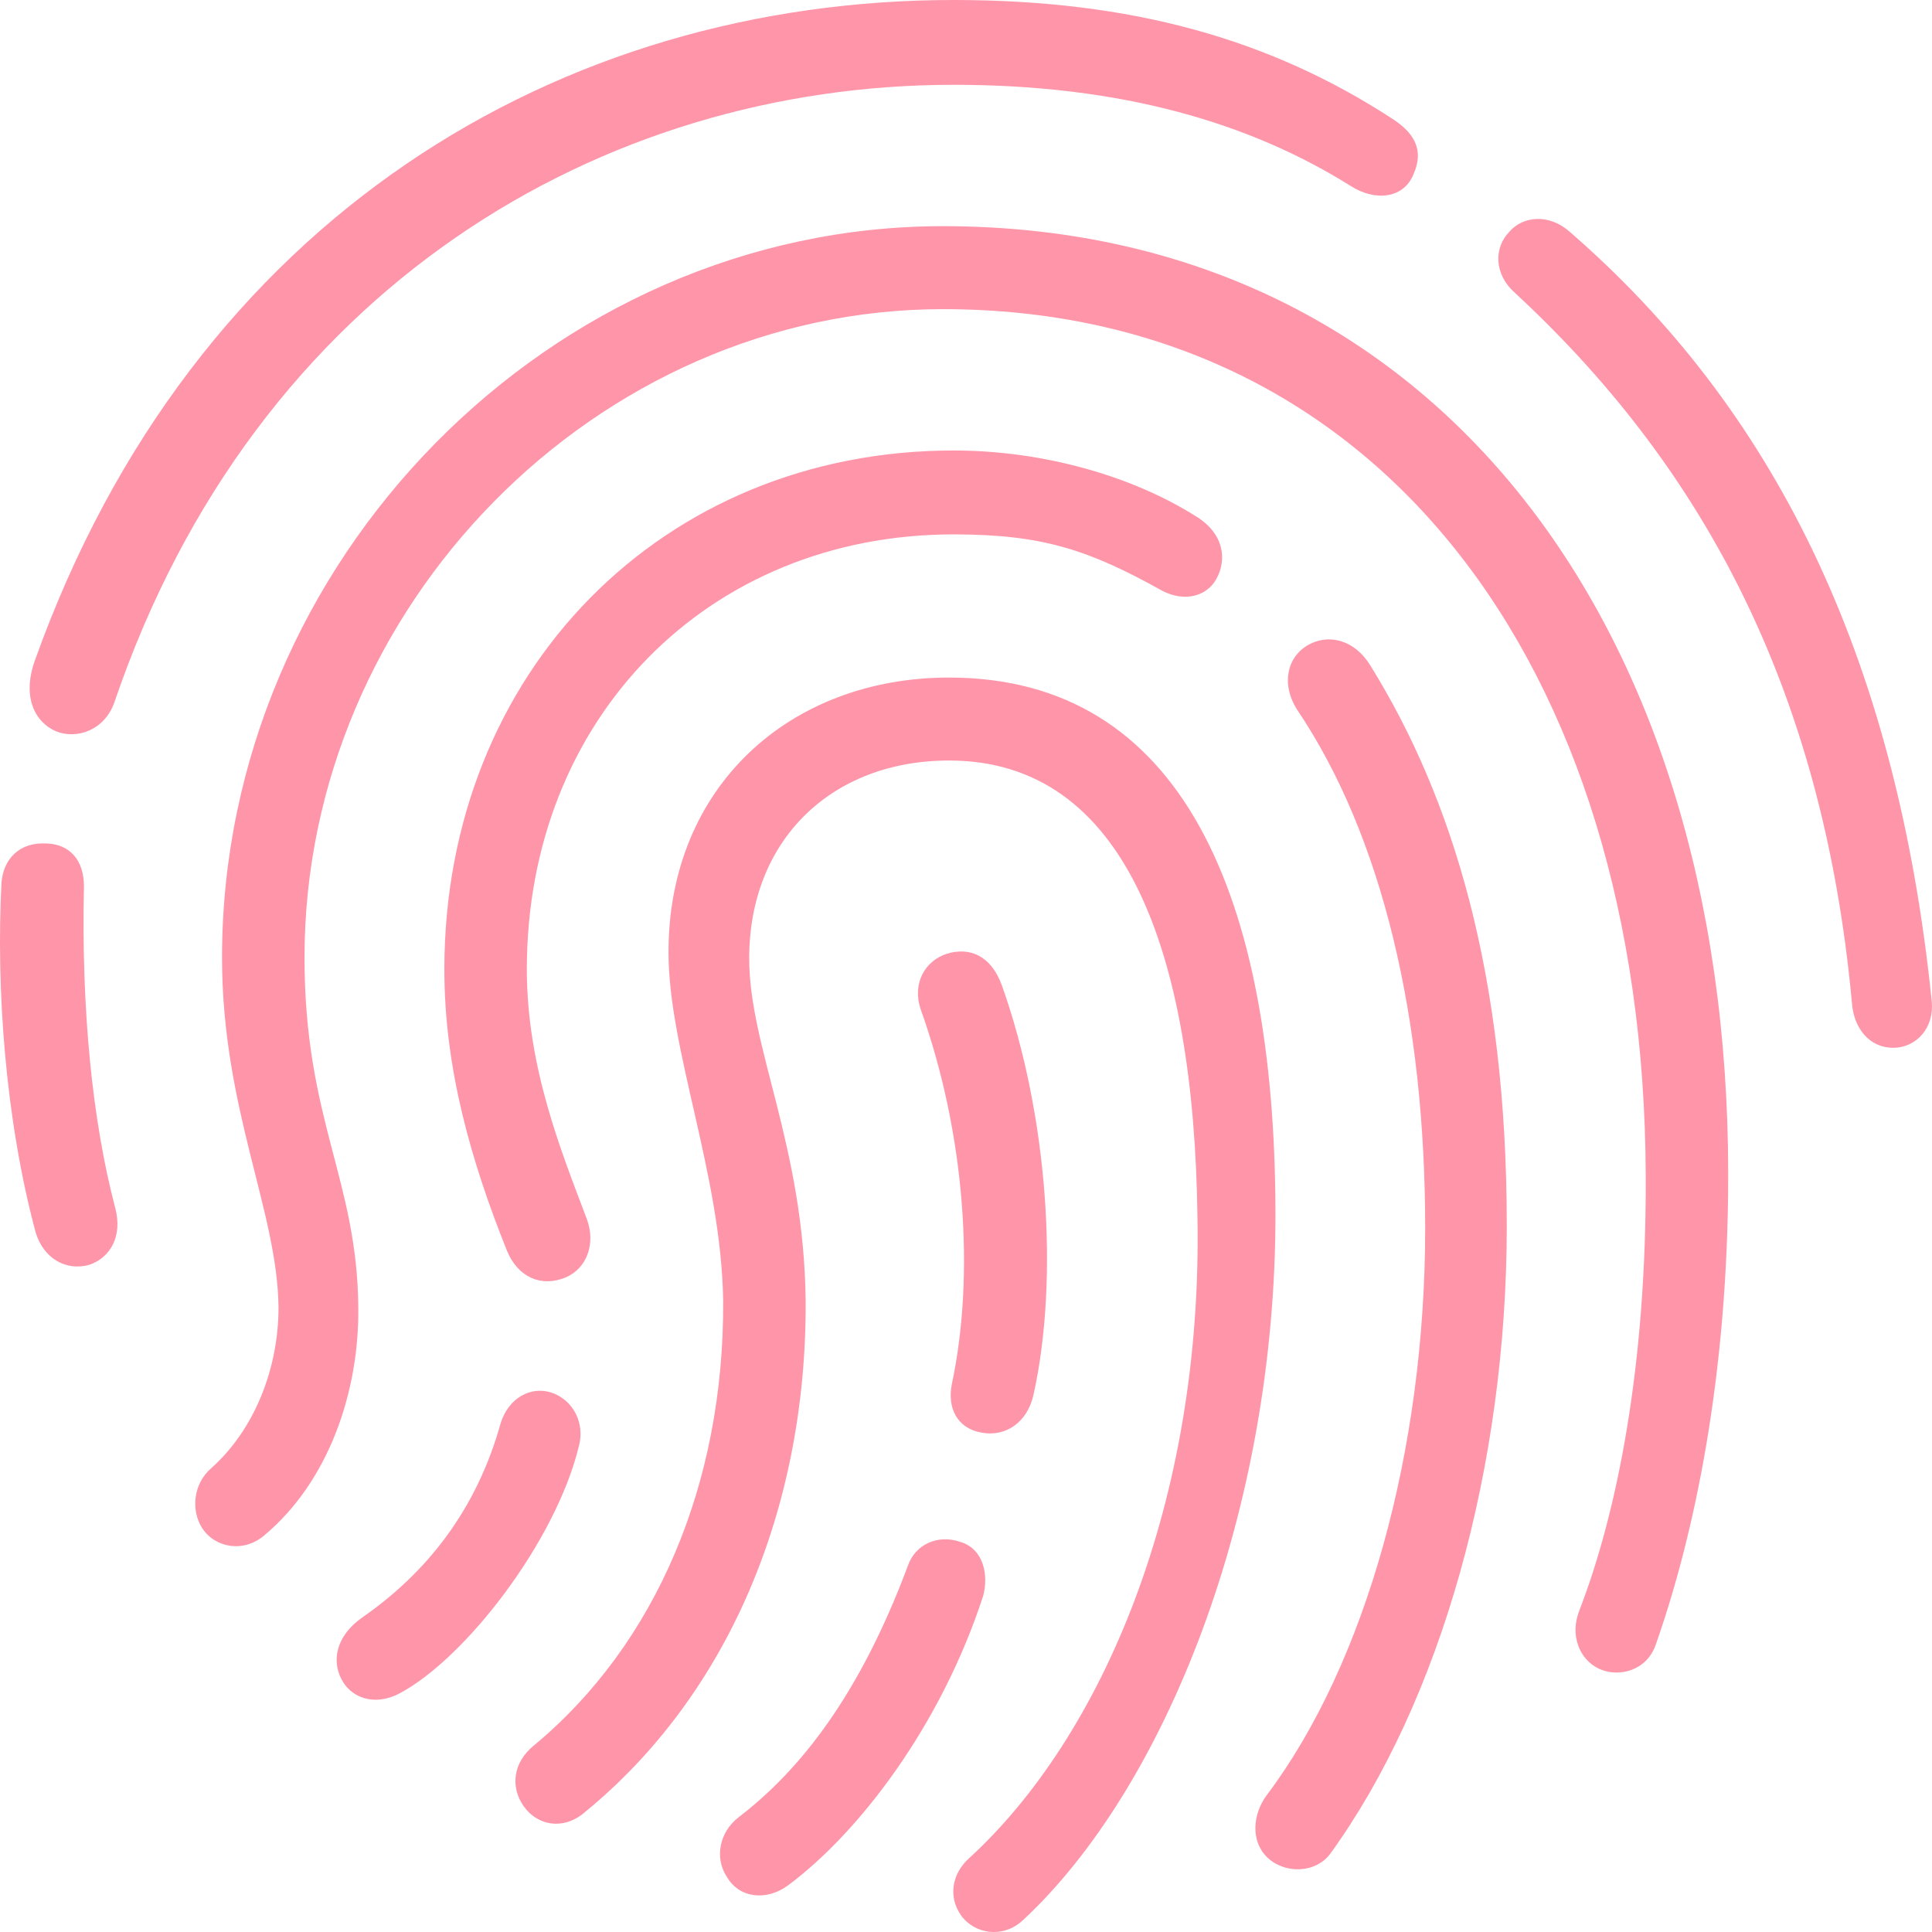 <svg width="64" height="64" viewBox="0 0 64 64" fill="none" xmlns="http://www.w3.org/2000/svg">
<path opacity="0.5" d="M1.86 24.227C2.543 24.499 3.464 24.197 3.791 23.26C8.483 9.485 19.977 2.809 31.589 2.809C37.173 2.809 41.42 4.078 44.746 6.162C45.548 6.676 46.498 6.585 46.825 5.77C47.211 4.894 46.766 4.35 46.112 3.927C42.073 1.299 37.499 0 31.589 0C18.611 0 6.404 7.159 1.148 21.901C0.732 23.079 1.148 23.925 1.86 24.227ZM62.714 34.709C63.486 34.709 64.08 34.044 63.991 33.168C62.803 21.538 58.645 13.443 51.993 7.673C51.31 7.069 50.448 7.159 50.003 7.673C49.498 8.186 49.468 9.062 50.181 9.697C56.21 15.285 60.368 22.565 61.348 33.229C61.407 34.044 61.912 34.709 62.714 34.709ZM6.701 50.629C7.147 51.293 8.097 51.444 8.78 50.84C10.859 49.088 11.899 46.158 11.869 43.318C11.839 39.089 10.087 37.095 10.087 31.718C10.087 20.088 19.769 10.241 31.233 10.241C45.548 10.241 54.458 21.931 54.517 38.938C54.547 45.252 53.567 50.115 52.319 53.347C51.993 54.163 52.319 54.978 52.973 55.281C53.626 55.583 54.547 55.341 54.844 54.495C56.121 50.87 57.249 45.584 57.249 38.908C57.249 20.33 47.211 7.492 31.233 7.492C18.254 7.492 7.355 18.578 7.355 31.718C7.355 36.733 9.196 40.116 9.226 43.318C9.226 45.342 8.424 47.366 6.998 48.635C6.404 49.148 6.315 50.024 6.701 50.629ZM19.442 40.388C18.611 38.183 17.452 35.373 17.452 32.111C17.452 23.804 23.452 17.702 31.589 17.702C34.529 17.702 36.074 18.215 38.509 19.575C39.281 19.967 39.994 19.726 40.291 19.182C40.648 18.548 40.558 17.672 39.608 17.098C37.499 15.768 34.559 14.923 31.589 14.923C21.937 14.923 14.72 22.263 14.72 32.111C14.72 35.404 15.611 38.485 16.799 41.445C17.155 42.291 17.898 42.654 18.73 42.321C19.442 42.019 19.739 41.204 19.442 40.388ZM42.964 23.502C45.815 27.731 47.211 33.803 47.211 40.69C47.211 48.031 45.251 55.099 41.954 59.479C41.509 60.084 41.42 60.96 41.954 61.503C42.519 62.077 43.558 62.077 44.063 61.413C47.716 56.368 49.914 48.605 49.914 40.599C49.914 32.292 48.132 26.462 45.399 22.052C44.865 21.176 44.004 20.994 43.35 21.357C42.637 21.75 42.429 22.656 42.964 23.502ZM19.383 60.023C24.105 56.157 26.719 49.994 26.689 43.107C26.63 37.941 24.818 34.709 24.818 31.748C24.818 27.822 27.55 25.193 31.441 25.193C37.262 25.193 39.549 31.507 39.667 40.297C39.846 49.783 36.49 57.546 32.094 61.564C31.53 62.077 31.411 62.833 31.827 63.437C32.272 64.071 33.223 64.222 33.876 63.618C38.569 59.268 42.281 50.115 42.251 40.116C42.222 29.694 39.163 22.445 31.441 22.445C26.154 22.445 22.145 26.069 22.145 31.537C22.145 34.8 23.897 38.908 23.956 43.107C23.986 49.148 21.729 54.465 17.69 57.818C16.977 58.392 16.918 59.208 17.334 59.812C17.809 60.507 18.7 60.627 19.383 60.023ZM2.959 41.898C3.672 41.657 4.058 40.932 3.82 40.026C3.048 37.095 2.692 33.41 2.781 29.362C2.781 28.486 2.306 27.973 1.563 27.942C0.613 27.882 0.108 28.486 0.049 29.241C-0.13 32.715 0.167 37.035 1.177 40.811C1.445 41.717 2.217 42.11 2.959 41.898ZM34.233 46.218C35.094 42.352 34.708 36.914 33.193 32.655C32.837 31.658 32.124 31.356 31.352 31.598C30.639 31.839 30.223 32.564 30.49 33.41C31.975 37.548 32.302 42.231 31.53 45.856C31.381 46.611 31.678 47.306 32.51 47.457C33.312 47.608 34.025 47.124 34.233 46.218ZM13.235 56.096C15.403 54.948 18.403 51.082 19.175 47.91C19.383 47.155 18.997 46.369 18.254 46.127C17.571 45.916 16.858 46.309 16.591 47.124C15.789 50.024 14.126 52.109 11.988 53.589C11.097 54.223 11.008 55.039 11.305 55.613C11.602 56.217 12.374 56.549 13.235 56.096ZM26.125 62.44C28.471 60.688 31.174 57.153 32.569 52.864C32.748 52.199 32.599 51.323 31.827 51.082C31.055 50.81 30.312 51.172 30.075 51.867C28.471 56.157 26.511 58.634 24.461 60.204C23.838 60.688 23.66 61.534 24.075 62.168C24.491 62.893 25.412 62.983 26.125 62.44Z" fill="#FF2D55"/>
</svg>
